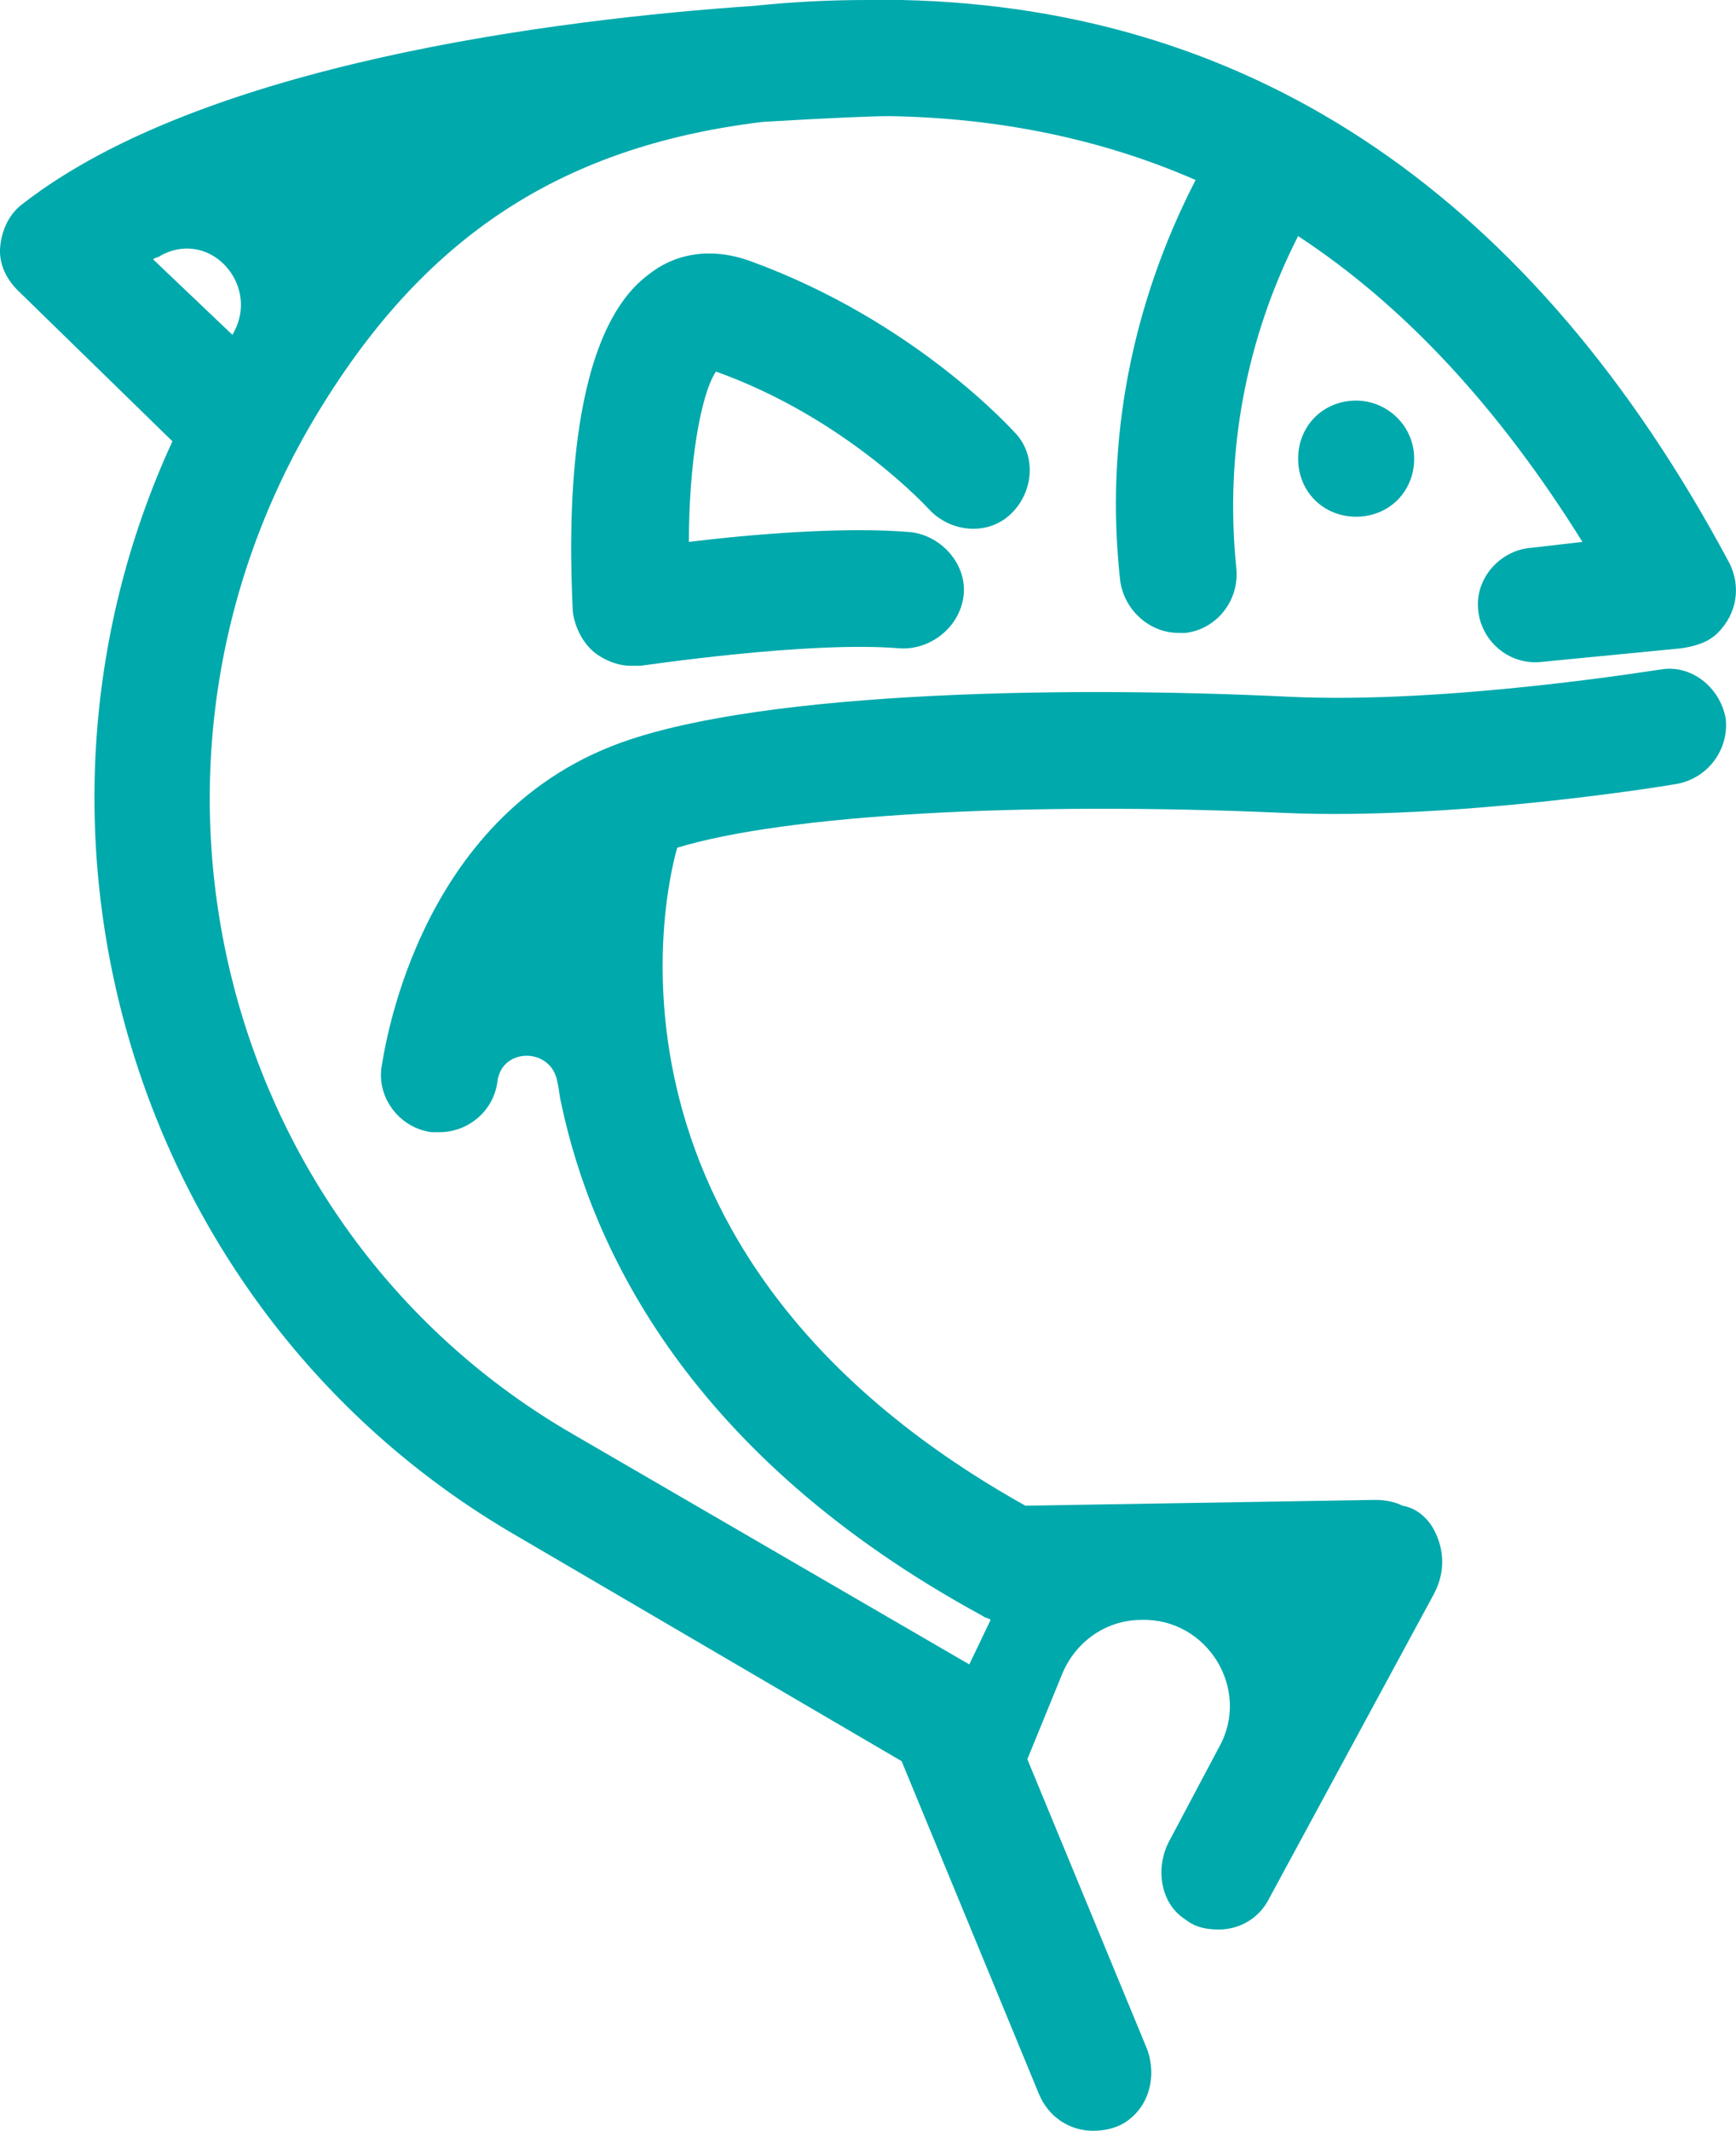 <svg version="1.1" id="图层_1" x="0px" y="0px" width="109.287px" height="134.062px" viewBox="0 0 109.287 134.062" enable-background="new 0 0 109.287 134.062" xml:space="preserve" xmlns="http://www.w3.org/2000/svg" xmlns:xlink="http://www.w3.org/1999/xlink" xmlns:xml="http://www.w3.org/XML/1998/namespace">
  <path fill="#00A9AC" d="M54.69,0c-2.557,0-4.871,0.123-7.185,0.366C34.964,1.219,12.805,4.018,1.48,12.785
	c-0.853,0.609-1.341,1.582-1.462,2.678c-0.122,1.096,0.365,2.071,1.096,2.802l9.741,9.499C-0.591,52.604,8.541,82.679,32.407,96.56
	l24.353,14.245l8.646,20.943c0.608,1.461,1.947,2.313,3.408,2.313c0.608,0,1.339-0.122,1.948-0.487
	c1.583-0.975,2.07-2.922,1.462-4.626l-7.55-18.265l2.191-5.357c0.854-2.07,2.801-3.41,4.992-3.41
	c4.141-0.122,6.941,4.385,4.871,8.037l-3.166,5.965c-0.852,1.705-0.486,3.896,1.097,4.871c0.608,0.486,1.339,0.608,2.069,0.608
	c1.34,0,2.557-0.729,3.166-1.948l10.35-19.115c0.73-1.34,0.73-2.801,0-4.141c-0.487-0.853-1.218-1.339-1.948-1.461
	c-0.487-0.243-1.097-0.365-1.705-0.365l-22.039,0.365C35.573,78.539,42.271,54.551,42.636,53.334
	c6.818-2.07,21.674-2.924,38.113-2.193c10.715,0.487,24.23-1.705,24.84-1.826c1.947-0.365,3.287-2.192,3.044-4.141
	c-0.366-1.948-2.192-3.409-4.141-3.044c-0.122,0-13.396,2.192-23.38,1.705C66.014,43.104,46.775,43.591,38.374,47
	c-12.42,4.992-14.245,19.604-14.367,20.213c-0.243,1.947,1.217,3.775,3.166,4.02h0.486c1.827,0,3.41-1.34,3.654-3.166
	c0.242-2.191,3.408-2.191,3.773,0c0.121,0.486,0.121,0.852,0.242,1.339c1.949,9.254,8.16,22.282,26.546,32.268
	c0.122,0.122,0.366,0.121,0.487,0.243l-1.341,2.801L36.06,90.227C14.142,77.563,6.716,49.191,19.379,27.031
	C26.198,15.22,34.965,9.255,47.993,7.672c4.019-0.243,6.94-0.366,8.036-0.366c6.94,0.122,13.396,1.462,19.239,4.02
	c-4.018,7.792-5.723,16.437-4.749,25.204c0.243,1.826,1.827,3.287,3.653,3.287h0.487c1.948-0.244,3.409-2.068,3.165-4.139
	c-0.73-7.184,0.608-14.37,3.896-20.824c6.697,4.384,12.664,10.838,17.9,19.24l-3.166,0.366c-1.948,0.122-3.531,1.826-3.41,3.774
	c0.122,2.07,1.949,3.651,4.02,3.408l8.766-0.852c0.853-0.122,1.705-0.366,2.314-0.975c1.217-1.219,1.461-2.922,0.73-4.384
	C96.577,12.419,79.042,0.487,56.76,0h-0.122h-0.242h-0.975H55.3H54.69z M11.874,15.639c2.429,0.077,4.24,2.954,2.756,5.427
	l-4.992-4.749c0.122-0.122,0.365-0.124,0.488-0.245C10.719,15.752,11.313,15.621,11.874,15.639z M44.686,15.948
	c-1.403-0.008-2.735,0.428-3.876,1.341c-5.236,3.896-4.994,16.195-4.75,21.187c0.122,0.975,0.611,1.948,1.342,2.557
	c0.608,0.487,1.459,0.854,2.311,0.854h0.609c0.122,0,10.594-1.583,16.316-1.096c1.949,0.121,3.776-1.339,4.02-3.287
	c0.244-1.947-1.34-3.775-3.289-4.02c-4.14-0.365-9.984,0.123-14.002,0.609c0-4.871,0.73-9.255,1.705-10.716
	c8.158,2.922,13.271,8.524,13.394,8.647c1.339,1.461,3.653,1.703,5.115,0.363c1.461-1.34,1.704-3.652,0.364-5.113
	c-0.244-0.244-6.331-7.063-16.682-10.837C46.396,16.119,45.527,15.953,44.686,15.948z M85.374,25.204
	c-2.07,0-3.652,1.583-3.652,3.653c0,2.069,1.582,3.652,3.652,3.652s3.653-1.583,3.653-3.652
	C89.027,26.787,87.322,25.204,85.374,25.204z" class="color c1"/>
</svg>